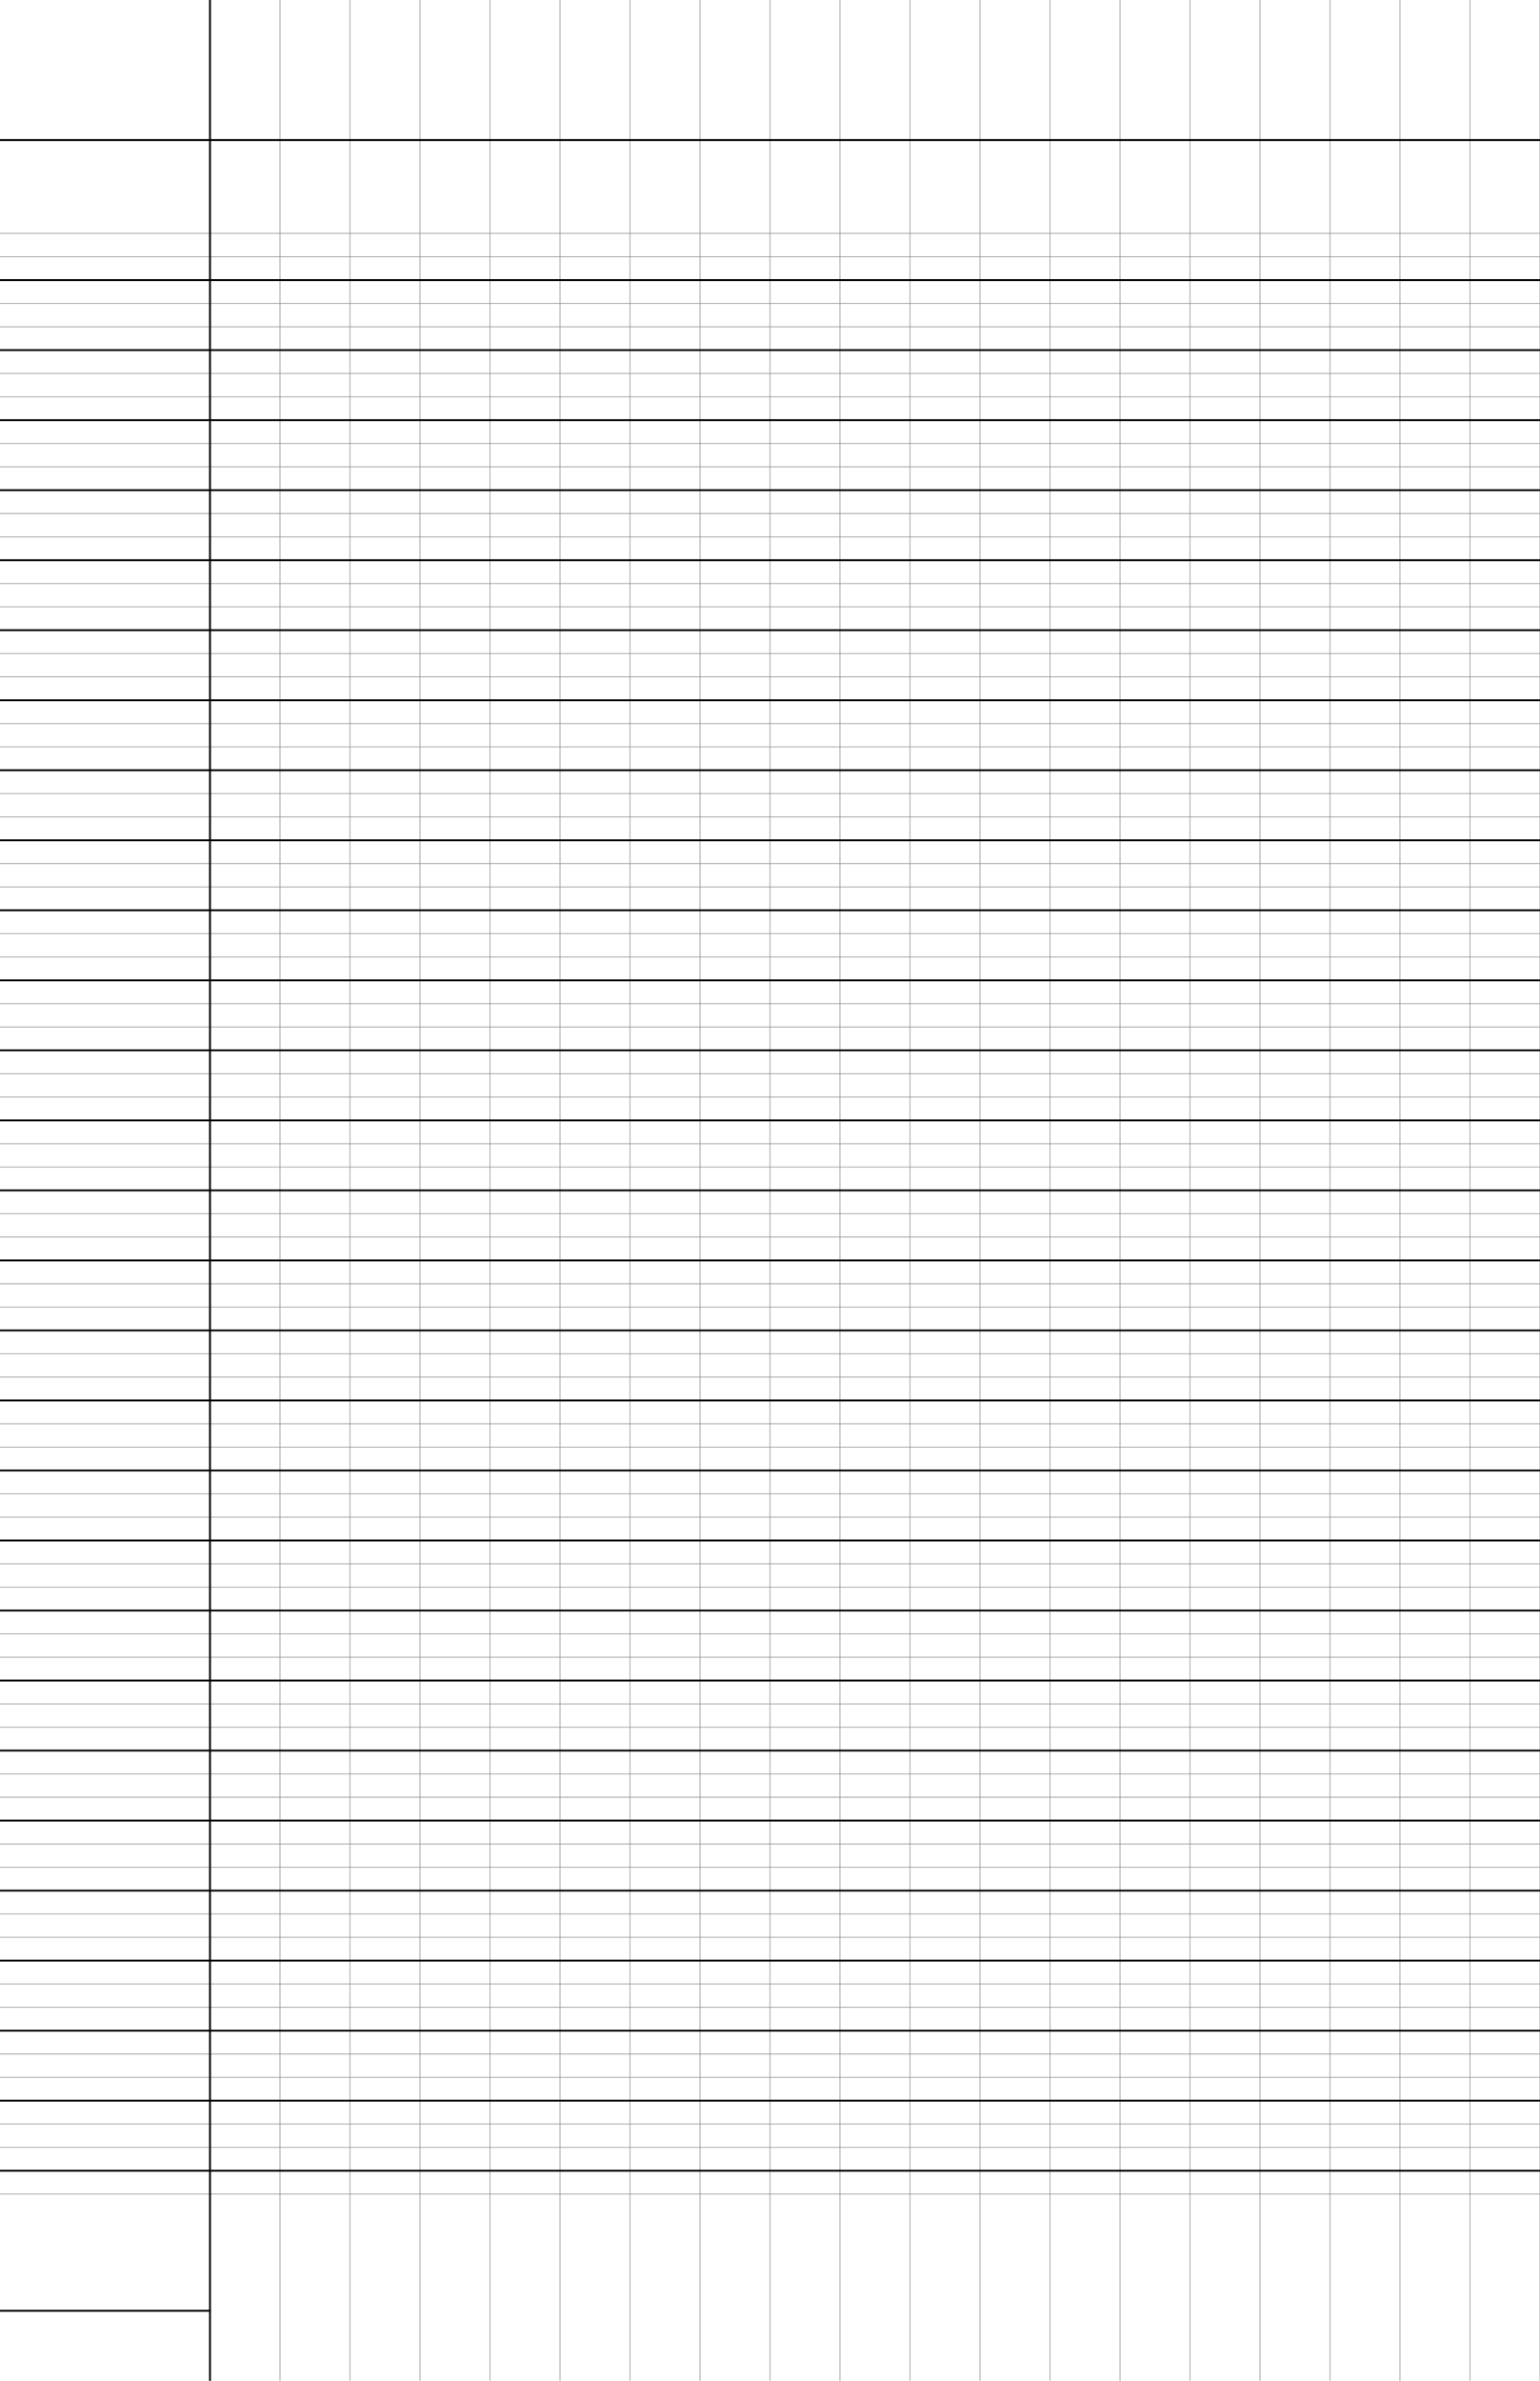 <?xml version="1.0" encoding="UTF-8"?>
<svg xmlns="http://www.w3.org/2000/svg" width="396pt" height="612pt" viewBox="0 0 396 612">
  <defs/>
  <style>        .line, .dot { stroke-linecap: round; }
        .stroke-linecap-butt { stroke-linecap: butt; }

        .line            { stroke-width: 0.72pt; }
        .line.xx-thin    { stroke-width: 0.24pt; }
        .line.x-thin     { stroke-width: 0.36pt; }
        .line.thin       { stroke-width: 0.48pt; }
        .line.thick      { stroke-width: 1.08pt; }
        .line.semi-thin  { stroke-width: 0.588pt; }
        .line.semi-thick { stroke-width: 0.882pt; }

        .dot             { stroke-width: 1.44pt; }
        .dot.thin        { stroke-width: 0.96pt; }
        .dot.thick       { stroke-width: 2.16pt; }
        .dot.semi-thin   { stroke-width: 1.176pt; }
        .dot.semi-thick  { stroke-width: 1.764pt; }

        .stroke-1     { stroke-width: 0.12pt; stroke-linecap: round; } /* 1/600 in */
        .stroke-2     { stroke-width: 0.24pt; stroke-linecap: round; }
        .stroke-3     { stroke-width: 0.36pt; stroke-linecap: round; }
        .stroke-4     { stroke-width: 0.48pt; stroke-linecap: round; }
        .stroke-5     { stroke-width: 0.60pt; stroke-linecap: round; }
        .stroke-6     { stroke-width: 0.72pt; stroke-linecap: round; }
        .stroke-7     { stroke-width: 0.84pt; stroke-linecap: round; }
        .stroke-8     { stroke-width: 0.96pt; stroke-linecap: round; }
        .stroke-9     { stroke-width: 1.08pt; stroke-linecap: round; }
        .stroke-10    { stroke-width: 1.20pt; stroke-linecap: round; }

        .blue  { stroke: #b3b3ff; }
        .red   { stroke: #ff9999; }
        .green { stroke: #b3ffb3; }
        .gray  { stroke: #b3b3b3; }
        .black         { stroke: #000000; }
        .half-black    { stroke: #808080; }
        .quarter-black { stroke: #c0c0c0; }
        .light.blue  { stroke: #d9d9ff; }
        .light.red   { stroke: #ffcccc; }
        .light.green { stroke: #d9ffd9; }
        .light.gray  { stroke: #d9d9d9; }

        .dark.blue  { stroke: #6767ff; }
        .dark.red   { stroke: #ff3333; }
        .dark.green { stroke: #67ff67; }
        .dark.gray  { stroke: #676767; }

        .alternate-blue  { stroke: #6767ff; opacity: 0.5; }
        .alternate-red   { stroke: #ff3333; opacity: 0.5; }
        .alternate-green { stroke: #67ff67; opacity: 0.5; }
        .alternate-gray  { stroke: #676767; opacity: 0.5; }
</style>
  <g id="grid">
    <line x1="0" x2="396" y1="60" y2="60" class="stroke-1 half-black line"/>
    <line x1="0" x2="396" y1="66" y2="66" class="stroke-1 half-black line"/>
    <line x1="0" x2="396" y1="72" y2="72" class="stroke-1 half-black line"/>
    <line x1="0" x2="396" y1="78" y2="78" class="stroke-1 half-black line"/>
    <line x1="0" x2="396" y1="84" y2="84" class="stroke-1 half-black line"/>
    <line x1="0" x2="396" y1="90" y2="90" class="stroke-1 half-black line"/>
    <line x1="0" x2="396" y1="96" y2="96" class="stroke-1 half-black line"/>
    <line x1="0" x2="396" y1="102" y2="102" class="stroke-1 half-black line"/>
    <line x1="0" x2="396" y1="108" y2="108" class="stroke-1 half-black line"/>
    <line x1="0" x2="396" y1="114" y2="114" class="stroke-1 half-black line"/>
    <line x1="0" x2="396" y1="120" y2="120" class="stroke-1 half-black line"/>
    <line x1="0" x2="396" y1="126" y2="126" class="stroke-1 half-black line"/>
    <line x1="0" x2="396" y1="132" y2="132" class="stroke-1 half-black line"/>
    <line x1="0" x2="396" y1="138" y2="138" class="stroke-1 half-black line"/>
    <line x1="0" x2="396" y1="144" y2="144" class="stroke-1 half-black line"/>
    <line x1="0" x2="396" y1="150" y2="150" class="stroke-1 half-black line"/>
    <line x1="0" x2="396" y1="156" y2="156" class="stroke-1 half-black line"/>
    <line x1="0" x2="396" y1="162" y2="162" class="stroke-1 half-black line"/>
    <line x1="0" x2="396" y1="168" y2="168" class="stroke-1 half-black line"/>
    <line x1="0" x2="396" y1="174" y2="174" class="stroke-1 half-black line"/>
    <line x1="0" x2="396" y1="180" y2="180" class="stroke-1 half-black line"/>
    <line x1="0" x2="396" y1="186" y2="186" class="stroke-1 half-black line"/>
    <line x1="0" x2="396" y1="192" y2="192" class="stroke-1 half-black line"/>
    <line x1="0" x2="396" y1="198" y2="198" class="stroke-1 half-black line"/>
    <line x1="0" x2="396" y1="204" y2="204" class="stroke-1 half-black line"/>
    <line x1="0" x2="396" y1="210" y2="210" class="stroke-1 half-black line"/>
    <line x1="0" x2="396" y1="216" y2="216" class="stroke-1 half-black line"/>
    <line x1="0" x2="396" y1="222" y2="222" class="stroke-1 half-black line"/>
    <line x1="0" x2="396" y1="228" y2="228" class="stroke-1 half-black line"/>
    <line x1="0" x2="396" y1="234" y2="234" class="stroke-1 half-black line"/>
    <line x1="0" x2="396" y1="240" y2="240" class="stroke-1 half-black line"/>
    <line x1="0" x2="396" y1="246" y2="246" class="stroke-1 half-black line"/>
    <line x1="0" x2="396" y1="252" y2="252" class="stroke-1 half-black line"/>
    <line x1="0" x2="396" y1="258" y2="258" class="stroke-1 half-black line"/>
    <line x1="0" x2="396" y1="264" y2="264" class="stroke-1 half-black line"/>
    <line x1="0" x2="396" y1="270" y2="270" class="stroke-1 half-black line"/>
    <line x1="0" x2="396" y1="276" y2="276" class="stroke-1 half-black line"/>
    <line x1="0" x2="396" y1="282" y2="282" class="stroke-1 half-black line"/>
    <line x1="0" x2="396" y1="288" y2="288" class="stroke-1 half-black line"/>
    <line x1="0" x2="396" y1="294" y2="294" class="stroke-1 half-black line"/>
    <line x1="0" x2="396" y1="300" y2="300" class="stroke-1 half-black line"/>
    <line x1="0" x2="396" y1="306" y2="306" class="stroke-1 half-black line"/>
    <line x1="0" x2="396" y1="312" y2="312" class="stroke-1 half-black line"/>
    <line x1="0" x2="396" y1="318" y2="318" class="stroke-1 half-black line"/>
    <line x1="0" x2="396" y1="324" y2="324" class="stroke-1 half-black line"/>
    <line x1="0" x2="396" y1="330" y2="330" class="stroke-1 half-black line"/>
    <line x1="0" x2="396" y1="336" y2="336" class="stroke-1 half-black line"/>
    <line x1="0" x2="396" y1="342" y2="342" class="stroke-1 half-black line"/>
    <line x1="0" x2="396" y1="348" y2="348" class="stroke-1 half-black line"/>
    <line x1="0" x2="396" y1="354" y2="354" class="stroke-1 half-black line"/>
    <line x1="0" x2="396" y1="360" y2="360" class="stroke-1 half-black line"/>
    <line x1="0" x2="396" y1="366" y2="366" class="stroke-1 half-black line"/>
    <line x1="0" x2="396" y1="372" y2="372" class="stroke-1 half-black line"/>
    <line x1="0" x2="396" y1="378" y2="378" class="stroke-1 half-black line"/>
    <line x1="0" x2="396" y1="384" y2="384" class="stroke-1 half-black line"/>
    <line x1="0" x2="396" y1="390" y2="390" class="stroke-1 half-black line"/>
    <line x1="0" x2="396" y1="396" y2="396" class="stroke-1 half-black line"/>
    <line x1="0" x2="396" y1="402" y2="402" class="stroke-1 half-black line"/>
    <line x1="0" x2="396" y1="408" y2="408" class="stroke-1 half-black line"/>
    <line x1="0" x2="396" y1="414" y2="414" class="stroke-1 half-black line"/>
    <line x1="0" x2="396" y1="420" y2="420" class="stroke-1 half-black line"/>
    <line x1="0" x2="396" y1="426" y2="426" class="stroke-1 half-black line"/>
    <line x1="0" x2="396" y1="432" y2="432" class="stroke-1 half-black line"/>
    <line x1="0" x2="396" y1="438" y2="438" class="stroke-1 half-black line"/>
    <line x1="0" x2="396" y1="444" y2="444" class="stroke-1 half-black line"/>
    <line x1="0" x2="396" y1="450" y2="450" class="stroke-1 half-black line"/>
    <line x1="0" x2="396" y1="456" y2="456" class="stroke-1 half-black line"/>
    <line x1="0" x2="396" y1="462" y2="462" class="stroke-1 half-black line"/>
    <line x1="0" x2="396" y1="468" y2="468" class="stroke-1 half-black line"/>
    <line x1="0" x2="396" y1="474" y2="474" class="stroke-1 half-black line"/>
    <line x1="0" x2="396" y1="480" y2="480" class="stroke-1 half-black line"/>
    <line x1="0" x2="396" y1="486" y2="486" class="stroke-1 half-black line"/>
    <line x1="0" x2="396" y1="492" y2="492" class="stroke-1 half-black line"/>
    <line x1="0" x2="396" y1="498" y2="498" class="stroke-1 half-black line"/>
    <line x1="0" x2="396" y1="504" y2="504" class="stroke-1 half-black line"/>
    <line x1="0" x2="396" y1="510" y2="510" class="stroke-1 half-black line"/>
    <line x1="0" x2="396" y1="516" y2="516" class="stroke-1 half-black line"/>
    <line x1="0" x2="396" y1="522" y2="522" class="stroke-1 half-black line"/>
    <line x1="0" x2="396" y1="528" y2="528" class="stroke-1 half-black line"/>
    <line x1="0" x2="396" y1="534" y2="534" class="stroke-1 half-black line"/>
    <line x1="0" x2="396" y1="540" y2="540" class="stroke-1 half-black line"/>
    <line x1="0" x2="396" y1="546" y2="546" class="stroke-1 half-black line"/>
    <line x1="0" x2="396" y1="552" y2="552" class="stroke-1 half-black line"/>
    <line x1="0" x2="396" y1="558" y2="558" class="stroke-1 half-black line"/>
    <line x1="0" x2="396" y1="564" y2="564" class="stroke-1 half-black line"/>
    <line x1="54" x2="54" y1="0" y2="612" class="stroke-1 half-black line"/>
    <line x1="72" x2="72" y1="0" y2="612" class="stroke-1 half-black line"/>
    <line x1="90" x2="90" y1="0" y2="612" class="stroke-1 half-black line"/>
    <line x1="108" x2="108" y1="0" y2="612" class="stroke-1 half-black line"/>
    <line x1="126" x2="126" y1="0" y2="612" class="stroke-1 half-black line"/>
    <line x1="144" x2="144" y1="0" y2="612" class="stroke-1 half-black line"/>
    <line x1="162" x2="162" y1="0" y2="612" class="stroke-1 half-black line"/>
    <line x1="180" x2="180" y1="0" y2="612" class="stroke-1 half-black line"/>
    <line x1="198" x2="198" y1="0" y2="612" class="stroke-1 half-black line"/>
    <line x1="216" x2="216" y1="0" y2="612" class="stroke-1 half-black line"/>
    <line x1="234" x2="234" y1="0" y2="612" class="stroke-1 half-black line"/>
    <line x1="252" x2="252" y1="0" y2="612" class="stroke-1 half-black line"/>
    <line x1="270" x2="270" y1="0" y2="612" class="stroke-1 half-black line"/>
    <line x1="288" x2="288" y1="0" y2="612" class="stroke-1 half-black line"/>
    <line x1="306" x2="306" y1="0" y2="612" class="stroke-1 half-black line"/>
    <line x1="324" x2="324" y1="0" y2="612" class="stroke-1 half-black line"/>
    <line x1="342" x2="342" y1="0" y2="612" class="stroke-1 half-black line"/>
    <line x1="360" x2="360" y1="0" y2="612" class="stroke-1 half-black line"/>
    <line x1="378" x2="378" y1="0" y2="612" class="stroke-1 half-black line"/>
    <line x1="396" x2="396" y1="0" y2="612" class="stroke-1 half-black line"/>
  </g>
  <g id="lines">
    <line x1="0" x2="396" y1="72" y2="72" class="stroke-3 black line"/>
    <line x1="0" x2="396" y1="90" y2="90" class="stroke-3 black line"/>
    <line x1="0" x2="396" y1="108" y2="108" class="stroke-3 black line"/>
    <line x1="0" x2="396" y1="126" y2="126" class="stroke-3 black line"/>
    <line x1="0" x2="396" y1="144" y2="144" class="stroke-3 black line"/>
    <line x1="0" x2="396" y1="162" y2="162" class="stroke-3 black line"/>
    <line x1="0" x2="396" y1="180" y2="180" class="stroke-3 black line"/>
    <line x1="0" x2="396" y1="198" y2="198" class="stroke-3 black line"/>
    <line x1="0" x2="396" y1="216" y2="216" class="stroke-3 black line"/>
    <line x1="0" x2="396" y1="234" y2="234" class="stroke-3 black line"/>
    <line x1="0" x2="396" y1="252" y2="252" class="stroke-3 black line"/>
    <line x1="0" x2="396" y1="270" y2="270" class="stroke-3 black line"/>
    <line x1="0" x2="396" y1="288" y2="288" class="stroke-3 black line"/>
    <line x1="0" x2="396" y1="306" y2="306" class="stroke-3 black line"/>
    <line x1="0" x2="396" y1="324" y2="324" class="stroke-3 black line"/>
    <line x1="0" x2="396" y1="342" y2="342" class="stroke-3 black line"/>
    <line x1="0" x2="396" y1="360" y2="360" class="stroke-3 black line"/>
    <line x1="0" x2="396" y1="378" y2="378" class="stroke-3 black line"/>
    <line x1="0" x2="396" y1="396" y2="396" class="stroke-3 black line"/>
    <line x1="0" x2="396" y1="414" y2="414" class="stroke-3 black line"/>
    <line x1="0" x2="396" y1="432" y2="432" class="stroke-3 black line"/>
    <line x1="0" x2="396" y1="450" y2="450" class="stroke-3 black line"/>
    <line x1="0" x2="396" y1="468" y2="468" class="stroke-3 black line"/>
    <line x1="0" x2="396" y1="486" y2="486" class="stroke-3 black line"/>
    <line x1="0" x2="396" y1="504" y2="504" class="stroke-3 black line"/>
    <line x1="0" x2="396" y1="522" y2="522" class="stroke-3 black line"/>
    <line x1="0" x2="396" y1="540" y2="540" class="stroke-3 black line"/>
    <line x1="0" x2="396" y1="558" y2="558" class="stroke-3 black line"/>
  </g>
  <g id="margin-line">
    <line x1="54" x2="54" y1="0" y2="612" class="stroke-3 black line"/>
  </g>
  <g id="head-line">
    <line x1="0" x2="396" y1="36" y2="36" class="stroke-3 black line"/>
  </g>
  <g id="page-number-line">
    <line x1="0" x2="54" y1="594" y2="594" class="stroke-3 black line"/>
  </g>
</svg>
